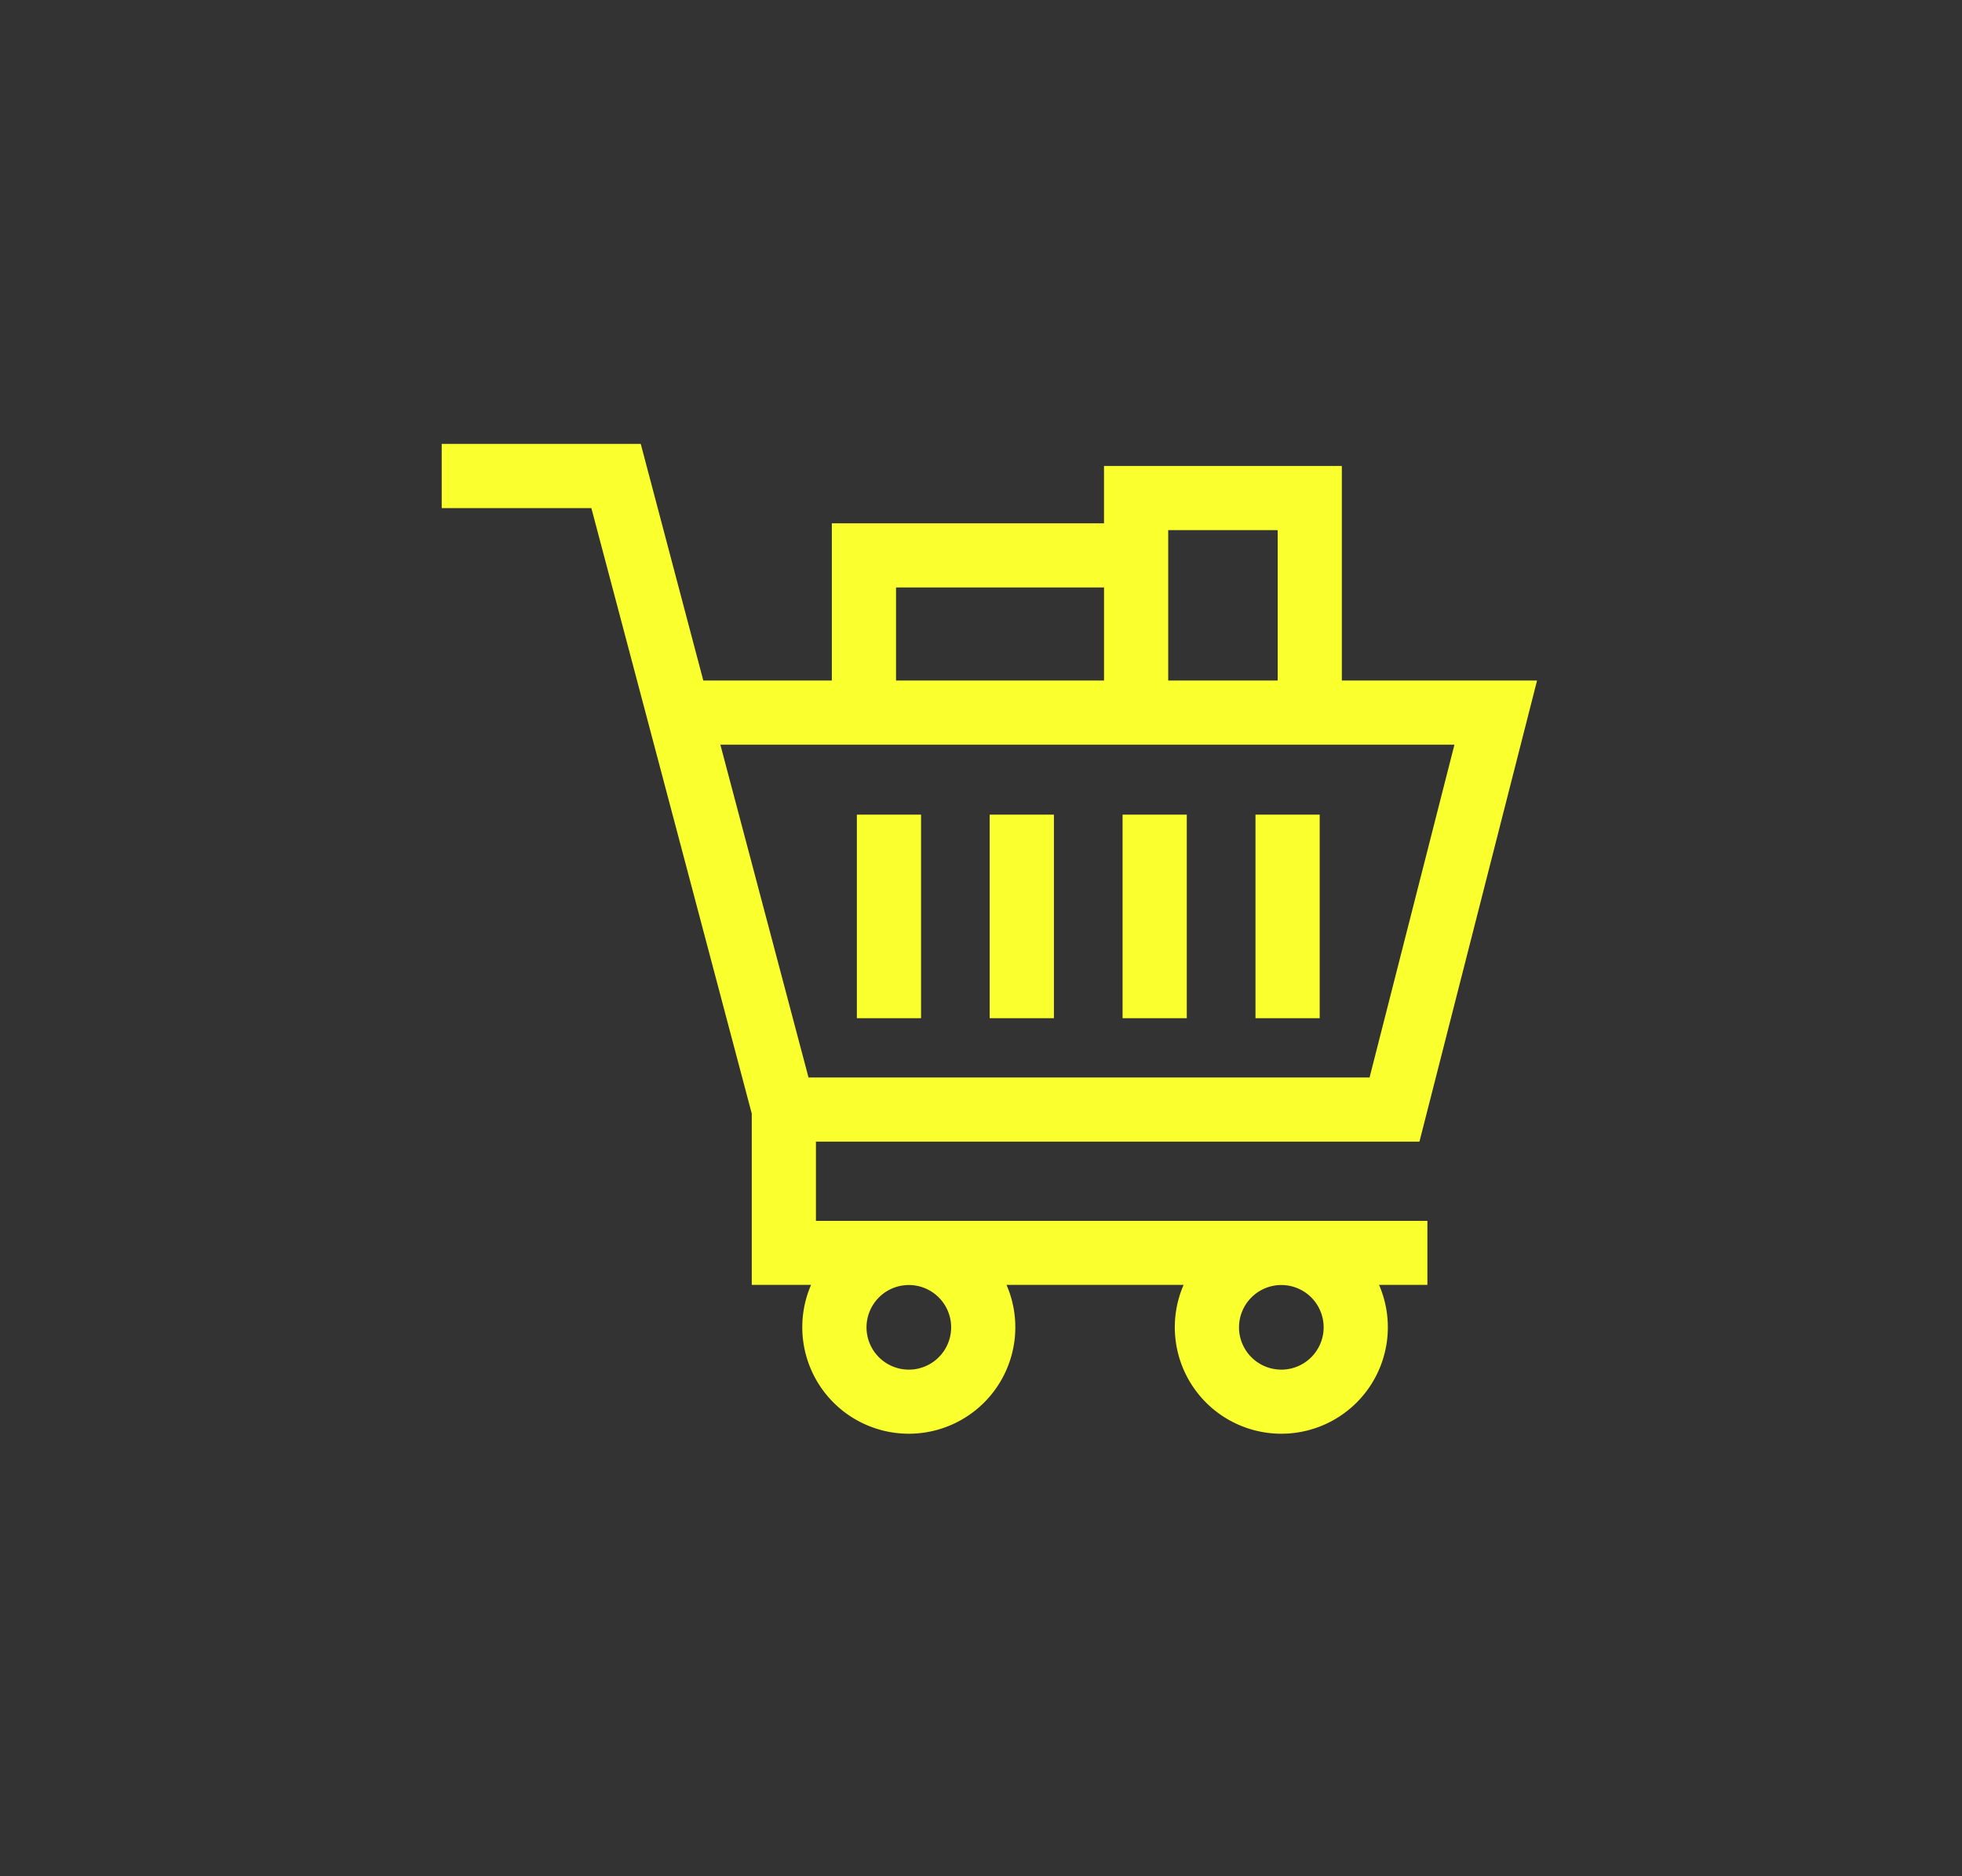 <svg xmlns="http://www.w3.org/2000/svg" xmlns:xlink="http://www.w3.org/1999/xlink" width="69" height="66" viewBox="0 0 69 66">
  <rect x="0" y="0" width="69" height="66" fill="#333333" stroke="none"/>
  <defs>
    <clipPath id="clip-comodities">
      <rect width="69" height="66"/>
    </clipPath>
  </defs>
  <g id="comodities" clip-path="url(#clip-comodities)">

    <g id="_031-shopping-cart" data-name="031-shopping-cart" transform="translate(15.534 15.618)">
      <g id="Group_741" data-name="Group 741" transform="translate(0 0)">
        <g id="Group_740" data-name="Group 740">
          <path id="Path_485" data-name="Path 485" d="M13.161,51.93V49.145H34.385l4.137-16.222H31.656V25.376H23.292v2.016H13.72v5.532H9.2L7,24.6H0v2.258H5.263l5.641,21.3v6.025H12.99a3.746,3.746,0,1,0,6.874,0h6.227a3.746,3.746,0,1,0,6.874,0h1.7V51.93Zm16.367,2.258a1.488,1.488,0,1,1-1.488,1.488A1.49,1.49,0,0,1,29.529,54.188Zm-13.1,0a1.488,1.488,0,1,1-1.488,1.488A1.49,1.49,0,0,1,16.427,54.188ZM25.55,27.634H29.4v5.29H25.55ZM15.978,29.65h7.315v3.273H15.978ZM12.9,46.887,9.8,35.181H35.616L32.631,46.887Z" transform="translate(0 -24.603)" fill="#faff2e"/>
        </g>
      </g>
      <g id="Group_743" data-name="Group 743" transform="translate(14.6 13.038)">
        <g id="Group_742" data-name="Group 742">
          <rect id="Rectangle_1569" data-name="Rectangle 1569" width="2.258" height="7.161" fill="#faff2e"/>
        </g>
      </g>
      <g id="Group_745" data-name="Group 745" transform="translate(19.272 13.038)">
        <g id="Group_744" data-name="Group 744">
          <rect id="Rectangle_1570" data-name="Rectangle 1570" width="2.258" height="7.161" fill="#faff2e"/>
        </g>
      </g>
      <g id="Group_747" data-name="Group 747" transform="translate(23.945 13.038)">
        <g id="Group_746" data-name="Group 746">
          <rect id="Rectangle_1571" data-name="Rectangle 1571" width="2.258" height="7.161" fill="#faff2e"/>
        </g>
      </g>
      <g id="Group_749" data-name="Group 749" transform="translate(28.619 13.038)">
        <g id="Group_748" data-name="Group 748">
          <rect id="Rectangle_1572" data-name="Rectangle 1572" width="2.258" height="7.161" fill="#faff2e"/>
        </g>
      </g>
    </g>
  </g>
</svg>
